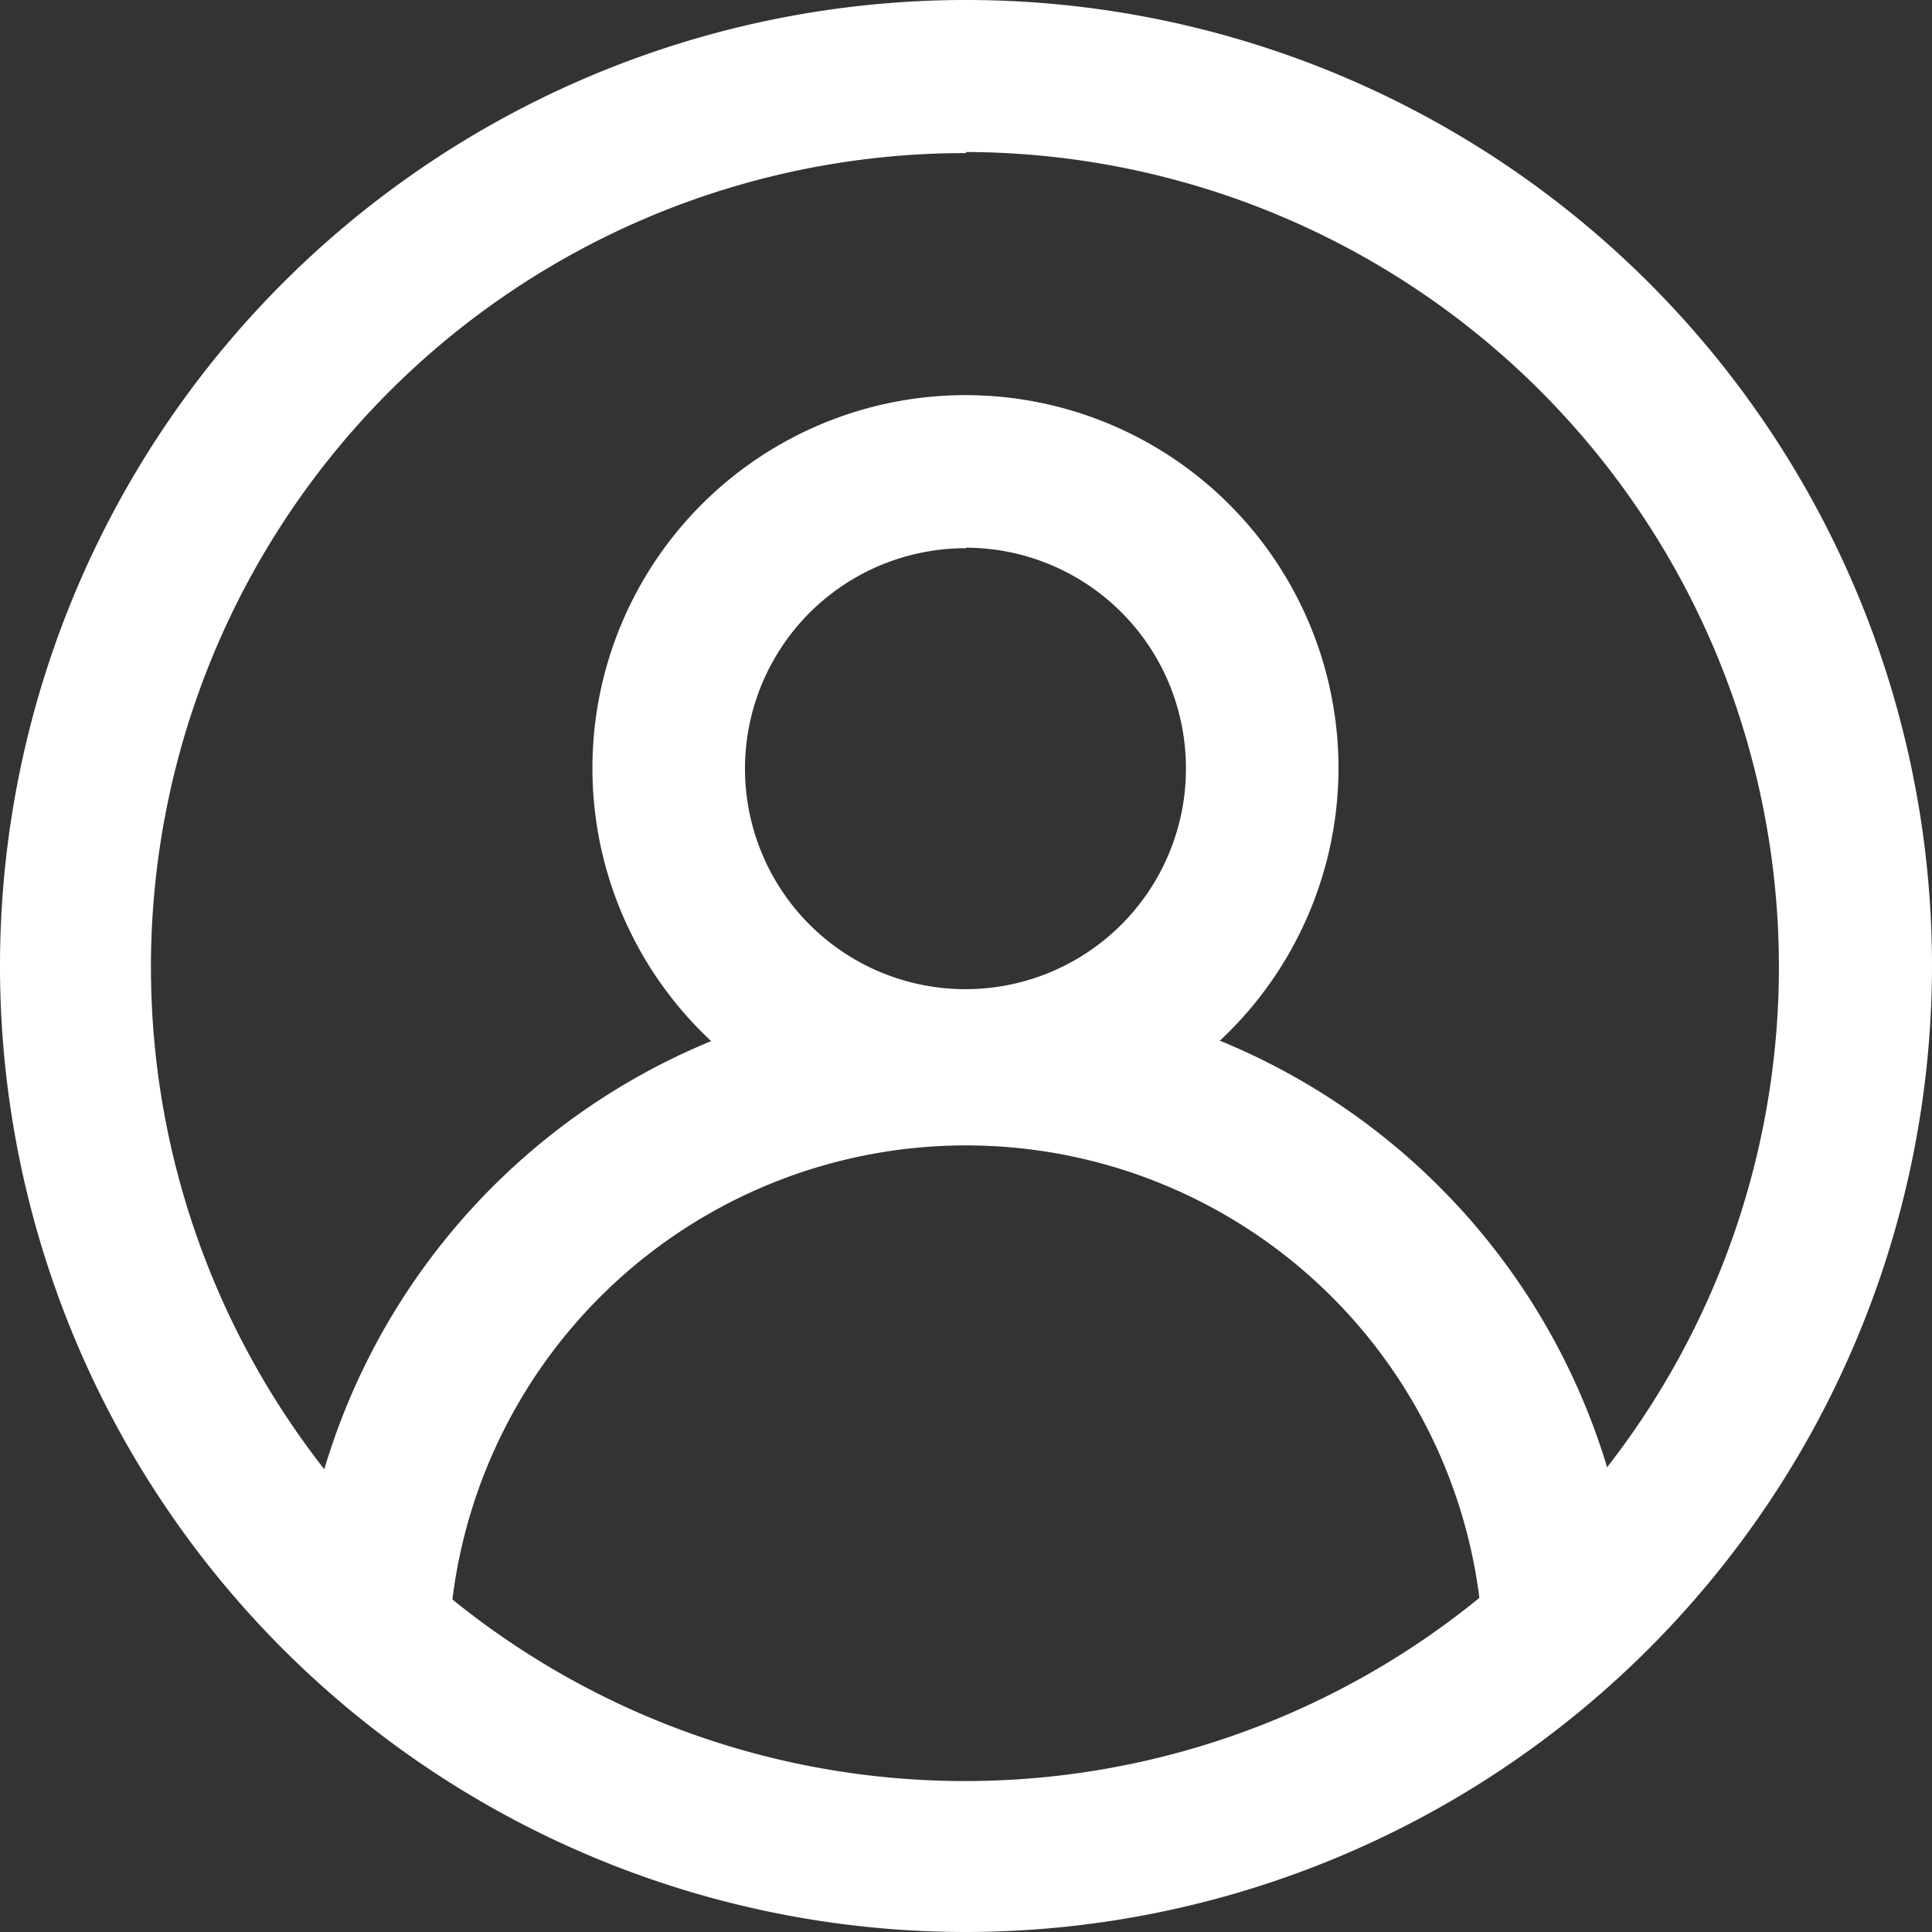 <svg xmlns="http://www.w3.org/2000/svg" width="12.64mm" height="12.64mm" viewBox="0 0 35.84 35.84">
  <rect x="0" y="0" width="35.84" height="35.84" fill="#333333" stroke="none"/>
  <g id="Layer_2" data-name="Layer 2">
    <g id="Layer_1-2" data-name="Layer 1">
      <g>
        <path d="M17.92,35.84A17.92,17.92,0,1,1,35.84,17.92,17.94,17.94,0,0,1,17.92,35.84Zm0-33A15.1,15.1,0,1,0,33,17.92,15.12,15.12,0,0,0,17.92,2.82Z" fill="#ffffff"/>
        <path d="M17.92,21.17a6.92,6.92,0,1,1,6.91-6.92A6.93,6.93,0,0,1,17.92,21.17Zm0-11A4.09,4.09,0,1,0,22,14.25,4.09,4.09,0,0,0,17.92,10.16Z" fill="#ffffff"/>
        <path d="M8.33,30.4l-2.82-.1a12.42,12.42,0,0,1,24.82,0l-2.82.11a9.6,9.6,0,0,0-19.18,0Z" fill="#ffffff"/>
      </g>
    </g>
  </g>
</svg>
